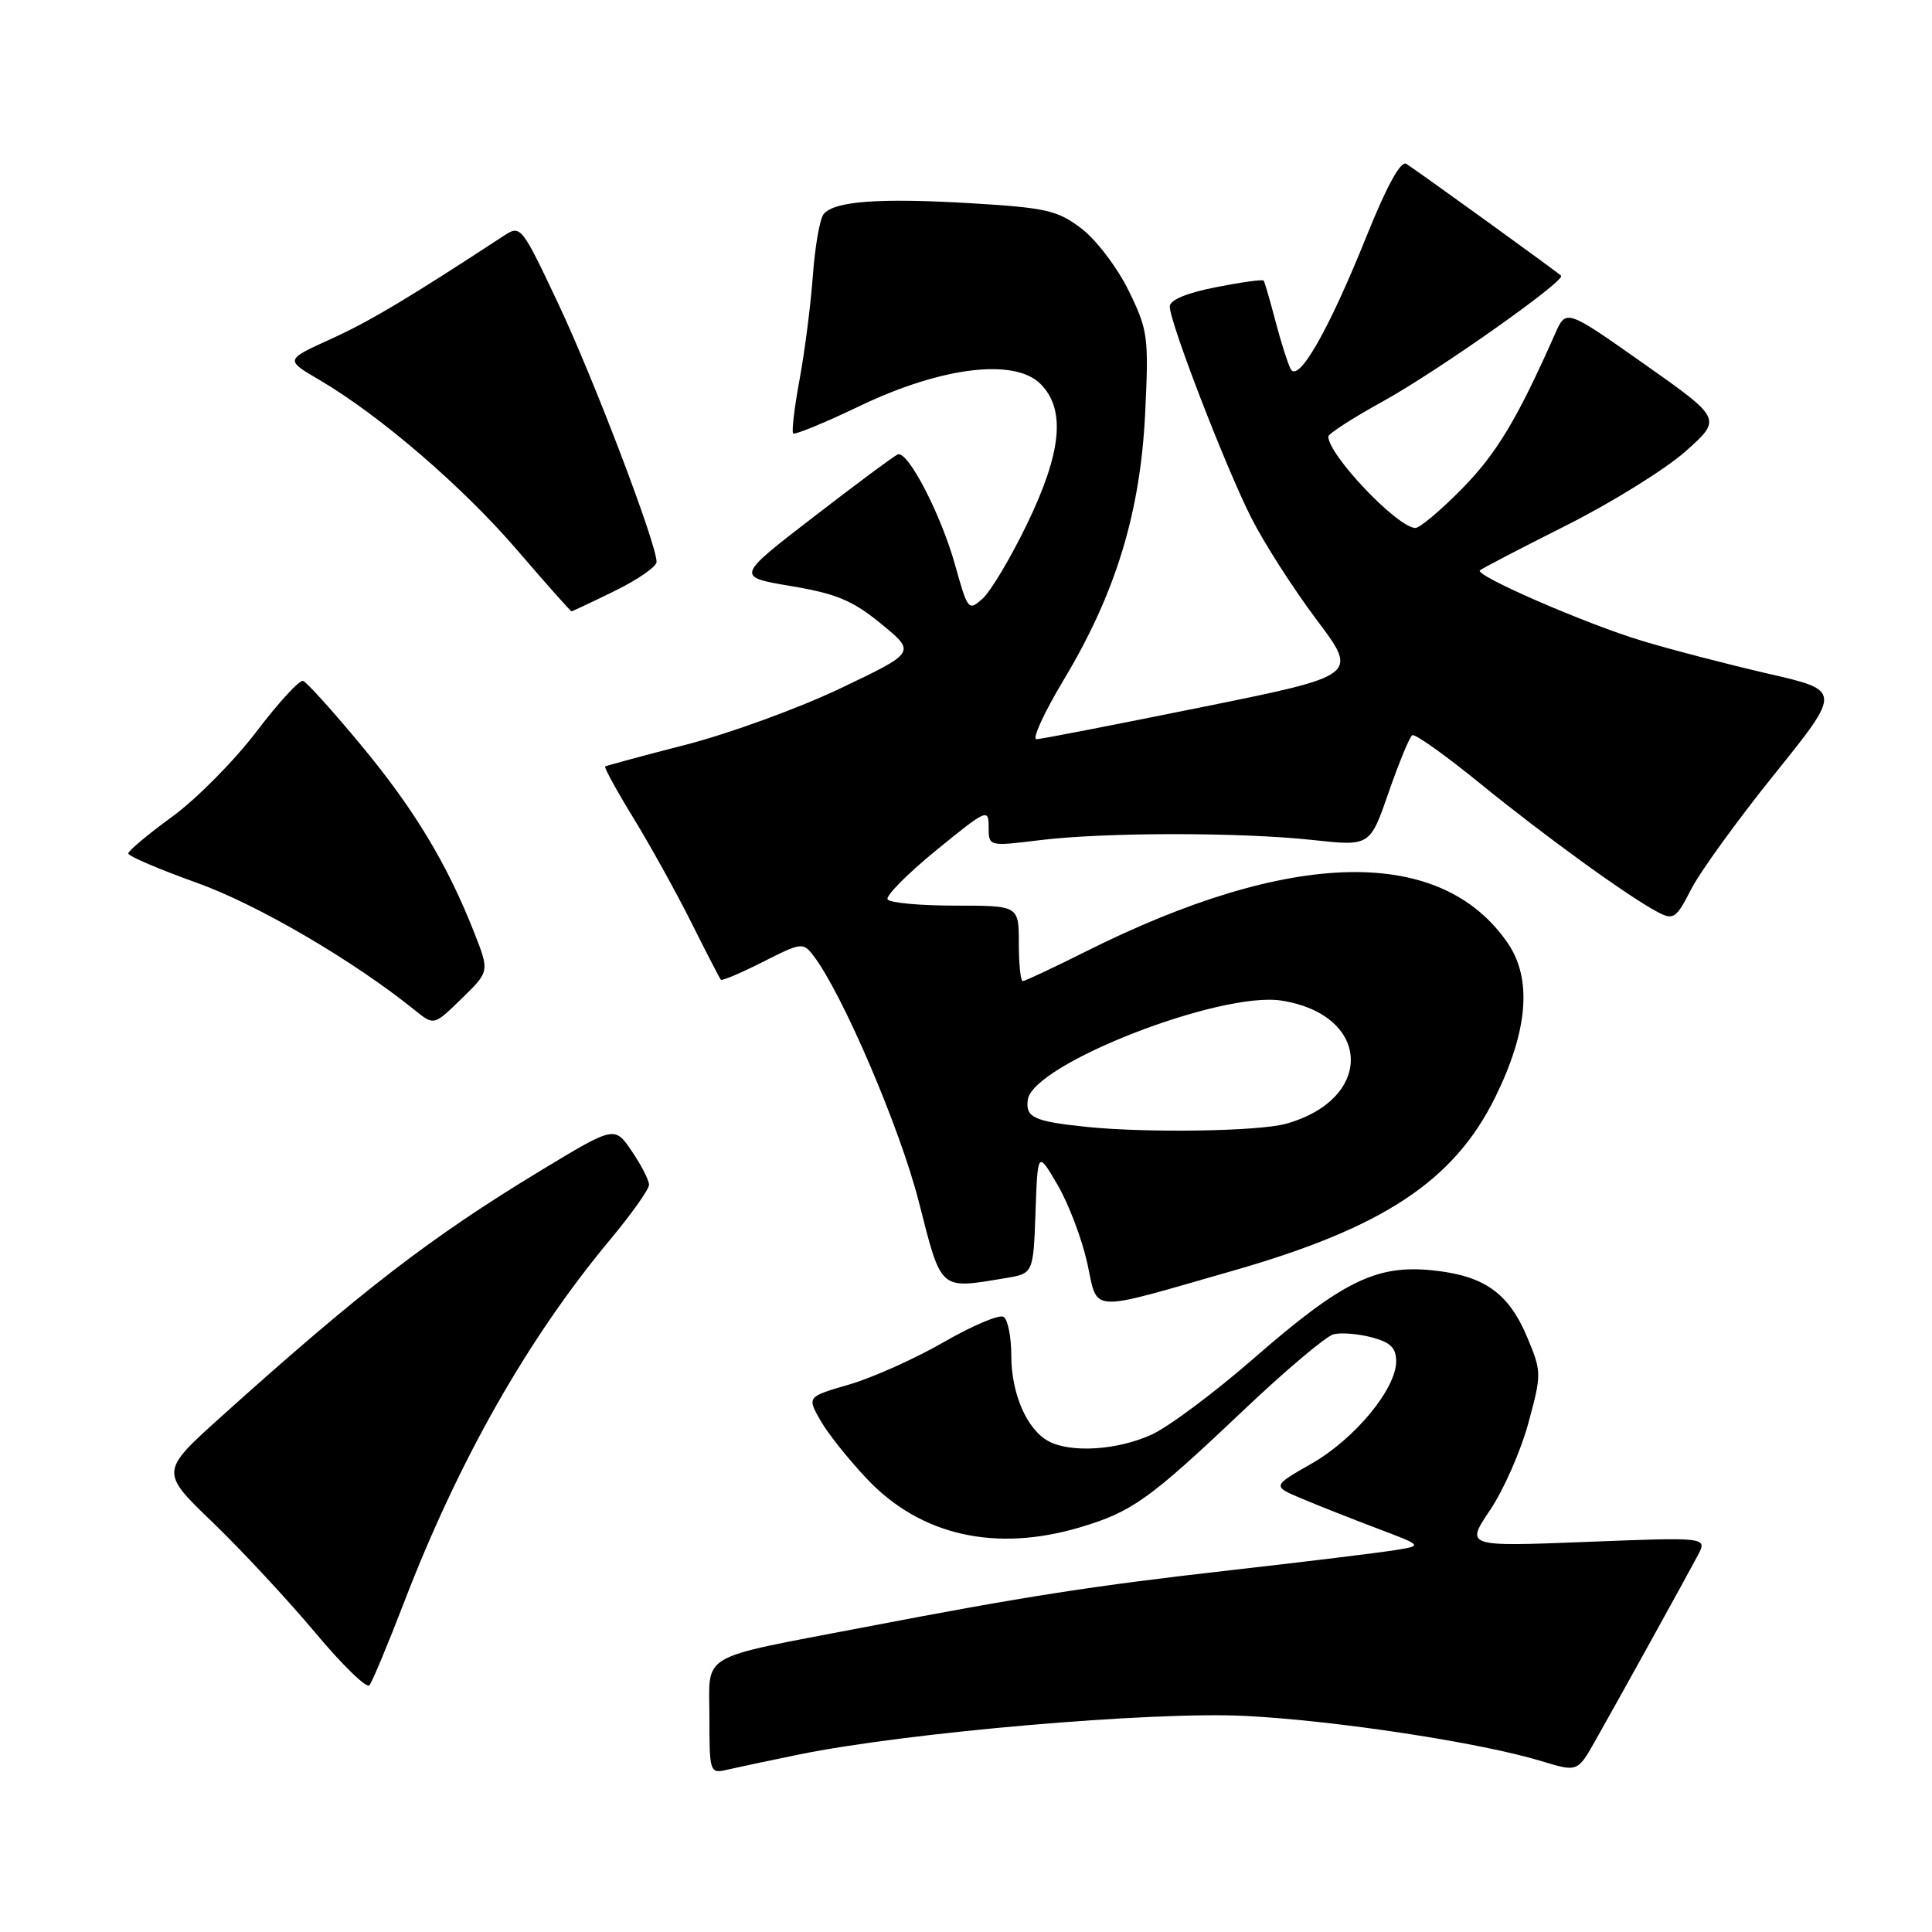 <?xml version="1.0" encoding="UTF-8" standalone="no"?>
<!DOCTYPE svg PUBLIC "-//W3C//DTD SVG 1.1//EN" "http://www.w3.org/Graphics/SVG/1.1/DTD/svg11.dtd" >
<svg xmlns="http://www.w3.org/2000/svg" xmlns:xlink="http://www.w3.org/1999/xlink" version="1.1" viewBox="0 0 256 256">
 <g >
 <path fill="currentColor"
d=" M 105.88 232.48 C 120.19 229.56 152.71 226.74 165.03 227.37 C 177.12 227.99 196.16 230.90 204.26 233.36 C 209.03 234.81 209.03 234.81 211.38 230.66 C 214.48 225.19 223.35 209.15 224.97 206.09 C 226.24 203.68 226.24 203.68 210.21 204.31 C 194.18 204.94 194.18 204.94 197.45 200.08 C 199.25 197.40 201.53 192.22 202.52 188.55 C 204.28 182.07 204.27 181.77 202.41 177.30 C 199.94 171.35 196.69 169.03 189.86 168.33 C 182.36 167.55 177.87 169.76 166.06 180.05 C 160.87 184.57 154.80 189.10 152.56 190.11 C 148.05 192.16 141.89 192.55 138.94 190.97 C 136.07 189.43 134.00 184.67 134.00 179.61 C 134.00 177.14 133.54 174.83 132.98 174.49 C 132.41 174.14 128.85 175.65 125.05 177.84 C 121.25 180.03 115.62 182.55 112.54 183.45 C 106.93 185.08 106.93 185.08 108.72 188.23 C 109.70 189.96 112.53 193.50 115.00 196.09 C 122.05 203.47 131.94 205.69 143.07 202.39 C 150.01 200.33 152.30 198.69 164.70 186.93 C 170.31 181.61 175.71 177.05 176.70 176.80 C 177.69 176.55 179.96 176.73 181.75 177.20 C 184.24 177.86 185.00 178.60 185.00 180.38 C 185.00 184.03 179.52 190.66 173.80 193.93 C 168.56 196.92 168.56 196.92 172.53 198.59 C 174.71 199.51 179.20 201.28 182.50 202.53 C 188.50 204.80 188.50 204.80 185.00 205.38 C 183.07 205.70 173.40 206.89 163.50 208.01 C 144.64 210.15 135.98 211.50 114.50 215.62 C 92.21 219.90 94.00 218.86 94.00 227.56 C 94.00 234.80 94.07 235.02 96.25 234.52 C 97.49 234.23 101.82 233.31 105.88 232.48 Z  M 53.47 212.50 C 60.75 193.53 69.94 177.35 80.82 164.29 C 83.67 160.88 86.00 157.59 86.00 156.99 C 86.00 156.39 84.97 154.38 83.72 152.54 C 81.44 149.18 81.44 149.18 71.66 155.10 C 57.09 163.92 47.83 171.05 29.35 187.68 C 21.20 195.01 21.20 195.01 28.21 201.75 C 32.06 205.46 38.15 212.02 41.75 216.31 C 45.34 220.61 48.58 223.76 48.95 223.31 C 49.32 222.87 51.35 218.00 53.47 212.50 Z  M 163.40 168.37 C 183.30 162.67 192.67 156.47 198.13 145.38 C 202.46 136.59 203.03 129.75 199.82 125.02 C 190.98 112.03 171.12 112.42 143.77 126.13 C 139.52 128.26 135.81 130.00 135.52 130.00 C 135.23 130.00 135.00 127.75 135.00 125.00 C 135.00 120.00 135.00 120.00 126.56 120.00 C 121.92 120.00 117.89 119.63 117.61 119.17 C 117.33 118.72 120.23 115.79 124.05 112.67 C 130.73 107.22 131.00 107.09 131.00 109.58 C 131.00 112.16 131.00 112.16 137.75 111.33 C 146.36 110.27 164.32 110.26 174.01 111.31 C 181.53 112.13 181.53 112.13 184.01 104.97 C 185.38 101.03 186.78 97.64 187.13 97.42 C 187.49 97.20 191.54 100.08 196.14 103.83 C 204.82 110.89 215.88 118.89 219.72 120.89 C 221.75 121.94 222.12 121.68 224.07 117.86 C 225.24 115.56 230.21 108.69 235.12 102.59 C 244.04 91.50 244.04 91.50 234.27 89.26 C 228.90 88.02 221.35 86.06 217.50 84.89 C 210.07 82.64 195.41 76.26 196.09 75.58 C 196.32 75.35 201.45 72.68 207.50 69.64 C 213.55 66.60 220.68 62.17 223.34 59.81 C 228.18 55.50 228.18 55.50 217.85 48.22 C 207.51 40.93 207.51 40.93 206.06 44.22 C 201.05 55.53 198.31 60.09 193.73 64.75 C 190.89 67.64 188.10 69.98 187.53 69.96 C 185.12 69.86 176.03 60.31 176.01 57.84 C 176.00 57.48 179.26 55.38 183.25 53.18 C 190.52 49.16 207.51 37.17 206.85 36.53 C 206.32 36.01 187.64 22.51 186.34 21.71 C 185.61 21.26 183.76 24.62 181.09 31.26 C 176.03 43.84 172.02 50.84 171.01 48.88 C 170.62 48.12 169.71 45.25 168.99 42.50 C 168.27 39.75 167.57 37.36 167.44 37.18 C 167.30 37.00 164.45 37.40 161.10 38.06 C 157.22 38.82 155.00 39.75 155.00 40.62 C 155.00 42.72 162.36 61.80 165.80 68.61 C 167.50 71.97 171.39 78.04 174.45 82.11 C 180.01 89.50 180.01 89.50 159.25 93.70 C 147.84 96.01 137.98 97.93 137.35 97.95 C 136.71 97.98 138.33 94.45 140.93 90.11 C 147.83 78.64 151.10 67.93 151.74 54.77 C 152.23 44.60 152.11 43.75 149.55 38.51 C 148.06 35.47 145.25 31.77 143.31 30.29 C 140.13 27.87 138.65 27.53 128.64 26.93 C 116.47 26.21 110.52 26.65 109.13 28.38 C 108.63 29.00 107.99 32.65 107.71 36.50 C 107.43 40.35 106.64 46.54 105.95 50.27 C 105.26 53.99 104.88 57.21 105.10 57.43 C 105.32 57.65 109.33 56.00 114.00 53.76 C 124.79 48.60 134.44 47.44 137.87 50.87 C 141.24 54.24 140.69 59.93 136.08 69.45 C 133.93 73.90 131.29 78.33 130.22 79.30 C 128.33 81.01 128.24 80.90 126.53 74.78 C 124.67 68.14 120.30 59.71 118.97 60.21 C 118.53 60.37 113.52 64.08 107.84 68.47 C 97.50 76.43 97.50 76.43 104.83 77.66 C 110.84 78.67 112.99 79.57 116.77 82.67 C 121.37 86.44 121.37 86.44 111.36 91.21 C 105.85 93.84 96.65 97.19 90.92 98.67 C 85.19 100.14 80.36 101.45 80.19 101.56 C 80.02 101.68 81.70 104.75 83.92 108.37 C 86.14 112.00 89.60 118.24 91.60 122.23 C 93.60 126.23 95.36 129.64 95.52 129.82 C 95.67 129.99 98.18 128.93 101.08 127.46 C 106.18 124.87 106.42 124.84 107.79 126.64 C 111.62 131.64 119.27 149.49 121.75 159.25 C 124.79 171.15 124.41 170.82 133.21 169.36 C 136.92 168.75 136.92 168.75 137.21 160.63 C 137.50 152.50 137.50 152.50 140.13 157.00 C 141.58 159.47 143.34 164.11 144.05 167.29 C 145.55 174.06 143.83 173.97 163.40 168.37 Z  M 62.85 123.61 C 59.26 114.47 54.90 107.25 47.89 98.79 C 44.11 94.23 40.63 90.38 40.16 90.22 C 39.69 90.06 36.90 93.10 33.96 96.97 C 31.02 100.83 26.00 105.90 22.81 108.22 C 19.61 110.55 17.00 112.74 17.00 113.09 C 17.00 113.44 21.07 115.18 26.04 116.96 C 34.10 119.84 46.81 127.27 55.00 133.88 C 57.50 135.90 57.50 135.90 61.18 132.31 C 64.86 128.73 64.86 128.73 62.85 123.61 Z  M 81.48 78.29 C 84.52 76.80 87.00 75.08 87.00 74.46 C 87.00 72.06 78.74 50.36 74.01 40.32 C 69.10 29.91 68.99 29.78 66.76 31.24 C 54.10 39.53 48.98 42.59 43.82 44.93 C 37.77 47.68 37.77 47.68 42.34 50.35 C 50.31 55.03 61.27 64.45 68.50 72.86 C 72.35 77.34 75.60 81.00 75.73 81.00 C 75.85 81.00 78.44 79.78 81.48 78.29 Z  M 144.00 149.32 C 137.01 148.60 135.85 148.07 136.19 145.71 C 136.86 140.99 161.73 131.29 169.84 132.59 C 181.76 134.50 182.13 145.65 170.38 148.91 C 166.77 149.91 152.00 150.14 144.00 149.32 Z "/>
</g>
</svg>